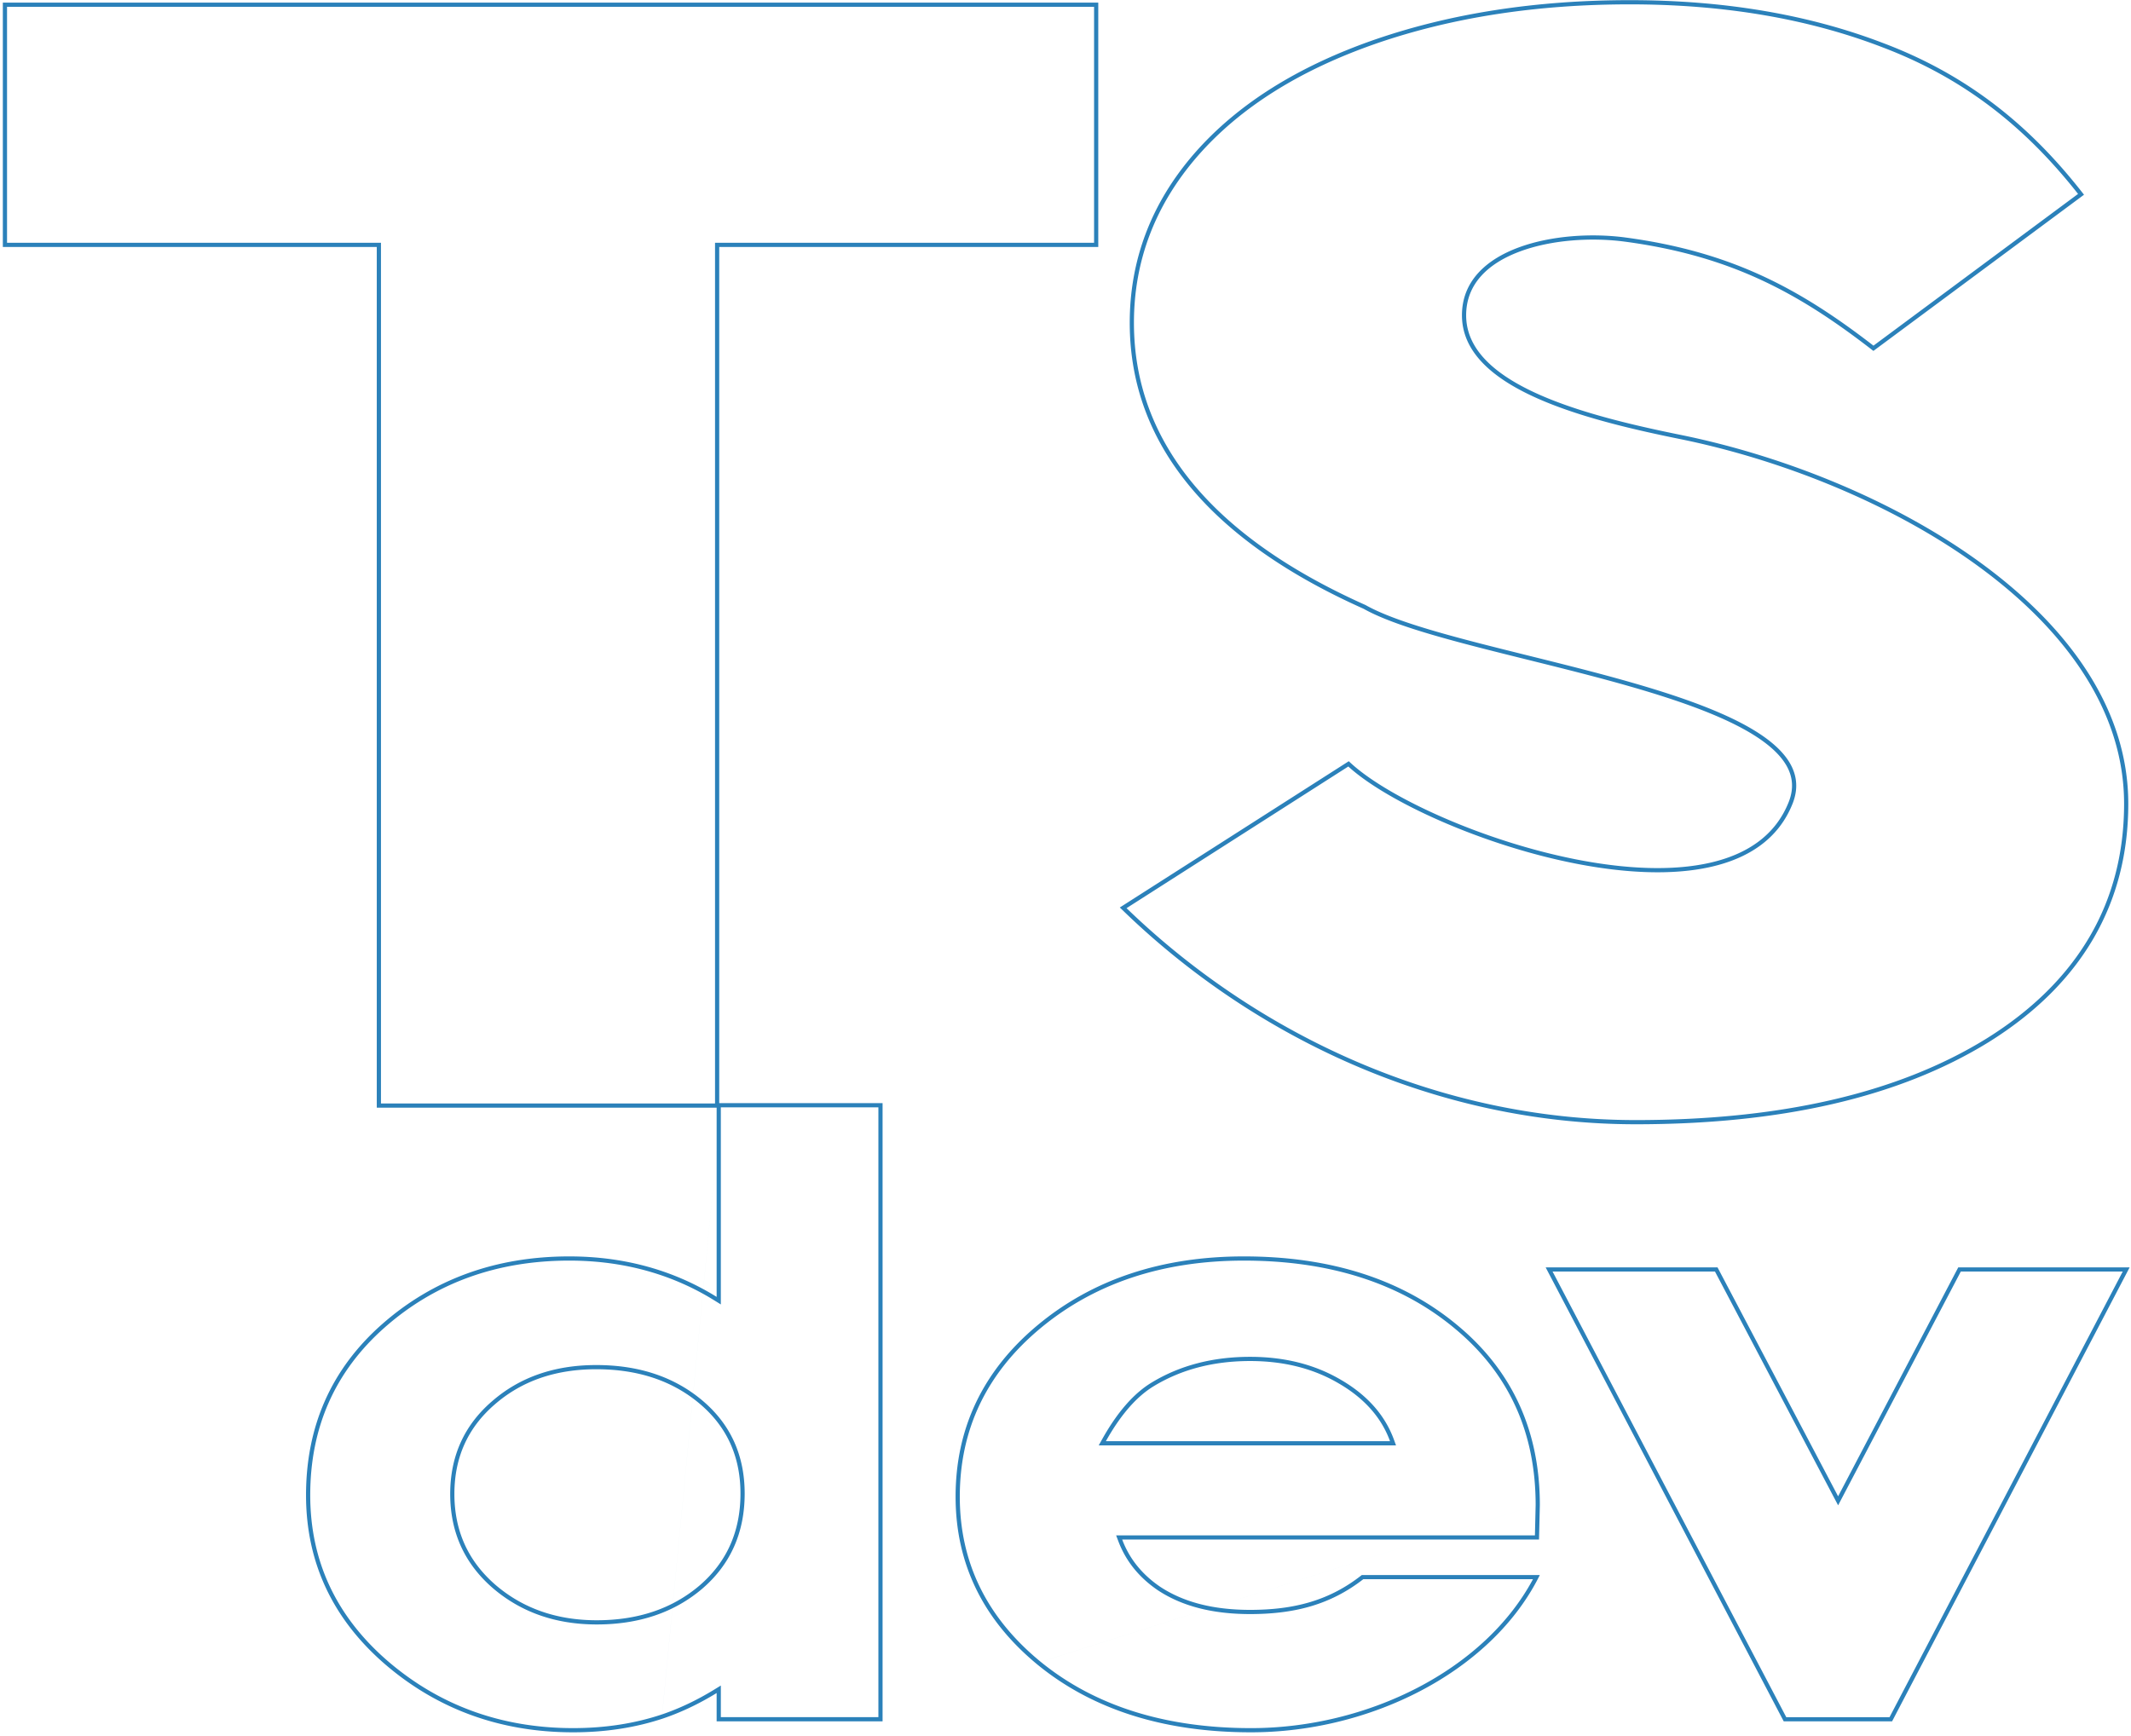 <svg fill="none" preserveAspectRatio="xMaxYMid meet" xmlns="http://www.w3.org/2000/svg" viewBox="0 0 508 414"><path fill-rule="evenodd" clip-rule="evenodd" d="M261.812 58.891h-90.357V264.1H89.818V58.891H.677V.627h261.135v58.264zM170.455 263.1H90.818V57.891H1.677V1.627h259.135v56.264h-90.357V263.1zm150.965-80.343c18.4 16.825 92.599 42.29 105.897 8.881 7.129-17.913-30.442-27.244-63.025-35.336-16.187-4.02-31.143-7.735-38.775-12.044l-.012-.005c-35.672-15.927-55.19-38.358-55.19-67.289 0-14.725 5.025-28.047 15.139-39.697l.011-.013c10.23-11.733 24.63-20.644 42.7-26.905l.012-.004.013-.005c18.184-6.25 38.348-9.302 60.347-9.302 22.22 0 42.381 3.356 60.284 10.263 19.785 7.51 34.078 19.302 45.938 34.153.208.26.415.521.621.783l-48.772 36.178c-17.399-13.44-33.657-22.377-59.084-25.783-16.029-2.148-39.014 2.313-39.014 18.542 0 17.18 28.09 24.664 51.864 29.485 48.447 9.824 105.98 42.002 105.98 86.979 0 23.38-10.897 42.32-32.717 55.937l-.017.011-.017.01c-21.436 13.254-49.639 19.466-83.647 19.466-47.289 0-90.111-20.607-120.661-49.814a165.33 165.33 0 01-.742-.713l52.867-33.778zm127.759-172.39c20.329 7.717 34.915 19.917 46.987 35.252l.636.809-50.206 37.24-.599-.462c-17.303-13.364-33.4-22.207-58.605-25.583-7.892-1.057-17.475-.48-25.038 2.326-7.567 2.807-12.844 7.714-12.844 15.225 0 7.95 6.491 13.87 16.436 18.47 9.878 4.566 22.741 7.624 34.626 10.034 24.338 4.936 50.973 15.486 71.549 30.48 20.559 14.982 35.233 34.532 35.233 57.48 0 23.757-11.102 43.003-33.188 56.786l-.016.01-.021.013c-21.649 13.385-50.057 19.615-84.173 19.615-47.968 0-91.342-21.07-122.098-50.808l-.91-.88 54.58-34.873.567.518c4.48 4.097 12.45 8.791 22.162 13.005 9.692 4.205 21.036 7.898 32.212 10.029 11.189 2.134 22.133 2.688 31.059.682 8.901-2 15.693-6.513 18.86-14.467 1.228-3.085 1.008-5.831-.324-8.366-1.357-2.583-3.907-5.015-7.461-7.313-7.112-4.597-17.888-8.432-29.838-11.866-8.021-2.305-16.502-4.411-24.689-6.444-4-.994-7.93-1.97-11.702-2.943-11.399-2.941-21.417-5.871-27.307-9.183-35.825-16.003-55.752-38.7-55.752-68.189 0-14.975 5.117-28.527 15.384-40.353l.011-.013.001-.001c10.373-11.897 24.939-20.89 43.126-27.193l.015-.005.012-.004c.001 0 0 0 0 0C346.17 3.102 366.447.038 388.537.038c22.319 0 42.605 3.37 60.642 10.33z" fill="#2B81BA"/><path fill-rule="evenodd" clip-rule="evenodd" d="M166.775 378.025c6.495-5.594 9.743-12.897 9.743-21.908 0-8.826-3.248-15.973-9.743-21.442-6.495-5.47-14.709-8.204-24.642-8.204-9.704 0-17.765 2.797-24.184 8.39-6.418 5.531-9.627 12.648-9.627 21.349 0 8.763 3.247 15.972 9.742 21.628 6.571 5.656 14.632 8.484 24.184 8.484 9.857 0 18.032-2.766 24.527-8.297zm-49.48-43.92c-6.645 5.727-9.973 13.122-9.973 22.105 0 9.046 3.368 16.533 10.085 22.382l.004.004c6.772 5.828 15.072 8.726 24.837 8.726 10.055 0 18.472-2.827 25.176-8.536l.004-.004c6.728-5.794 10.09-13.38 10.09-22.665 0-9.107-3.368-16.54-10.099-22.207-6.704-5.646-15.159-8.439-25.286-8.439-9.908 0-18.213 2.861-24.838 8.634zm215.497 10.519h-70.873l.834-1.488c3.561-6.359 7.487-10.903 11.817-13.513 6.747-4.084 14.572-6.11 23.44-6.11 8.173 0 15.382 1.806 21.593 5.45 6.277 3.638 10.543 8.406 12.699 14.319l.49 1.342zm-13.693-14.797c-6.036-3.543-13.066-5.314-21.089-5.314-8.711 0-16.352 1.989-22.923 5.966-3.904 2.352-7.533 6.401-10.89 12.145-.191.328-.382.661-.572 1h67.738c-.123-.337-.253-.67-.39-1-2.168-5.2-6.125-9.466-11.874-12.797zm-149.263-21.216a62.495 62.495 0 00-11.376-5.316c-7.119-2.491-14.715-3.727-22.745-3.727-17.483 0-32.416 5.424-44.568 16.103-12.208 10.731-18.193 24.435-18.193 40.818 0 15.894 6.229 29.399 18.787 40.277l.009.008c12.503 10.764 27.527 16.264 44.882 16.264 7.683 0 14.879-1.099 21.541-3.334l.024-.009c3.944-1.346 7.823-3.16 11.639-5.419a69.73 69.73 0 001-.602v6.753h39.559V263.024h-39.559v46.196a68.358 68.358 0 00-1-.609zm2-44.587v46.994l-1.528-.949a61.537 61.537 0 00-12.178-5.83c-7.005-2.451-14.489-3.671-22.415-3.671-17.259 0-31.952 5.347-43.907 15.855-11.985 10.533-17.854 23.959-17.854 40.066 0 15.594 6.095 28.826 18.441 39.521h.001l.007.006c12.314 10.602 27.104 16.022 44.229 16.022 7.586 0 14.673-1.085 21.22-3.282m.003-.001l.019-.006c4.213-1.438 8.357-3.422 12.439-5.928l1.523-.935v7.541h37.559V264.024h-37.559m175.59 51.953c-13.184-10.99-30.283-16.409-50.906-16.409-19.558 0-36.056 5.463-49.19 16.411-13.059 10.888-19.53 24.603-19.53 40.883 0 15.94 6.535 29.409 19.671 40.16l.01.008c13.188 10.727 30.236 16.008 50.758 16.008 28.221 0 56.655-14.123 68.327-36.504.173-.331.342-.665.508-1h-42.438c-7.625 6.033-16.031 8.311-26.626 8.311-8.995 0-16.054-1.928-21.506-5.553-3.94-2.702-6.814-6.077-8.589-10.215a23.161 23.161 0 01-.402-1h99.366l.195-8.191v-.066c0-17.503-6.447-31.903-19.648-42.843zm18.648 42.909v-.066c0-17.223-6.327-31.334-19.286-42.073l-.002-.002c-12.967-10.808-29.822-16.177-50.266-16.177-19.362 0-35.623 5.404-48.55 16.179-12.839 10.704-19.17 24.141-19.17 40.115 0 15.622 6.386 28.813 19.303 39.385m.002.001l.007.006c12.971 10.551 29.78 15.784 50.127 15.784 27.758 0 55.59-13.804 67.196-35.504h-40.454c-7.771 6.045-16.337 8.311-26.971 8.311-9.137 0-16.403-1.959-22.06-5.721l-.006-.004-.005-.004c-4.407-3.021-7.556-6.881-9.362-11.687l-.509-1.352h99.835l.171-7.191m43.356-56.707h-40.972l56.757 108.248h25.827l56.635-108.248h-40.856l-28.643 54.588-28.748-54.588zm57.995 1l-29.246 55.737-29.353-55.737h-38.715l55.708 106.248h24.618l55.588-106.248h-38.6z" fill="#2B81BA"/></svg>